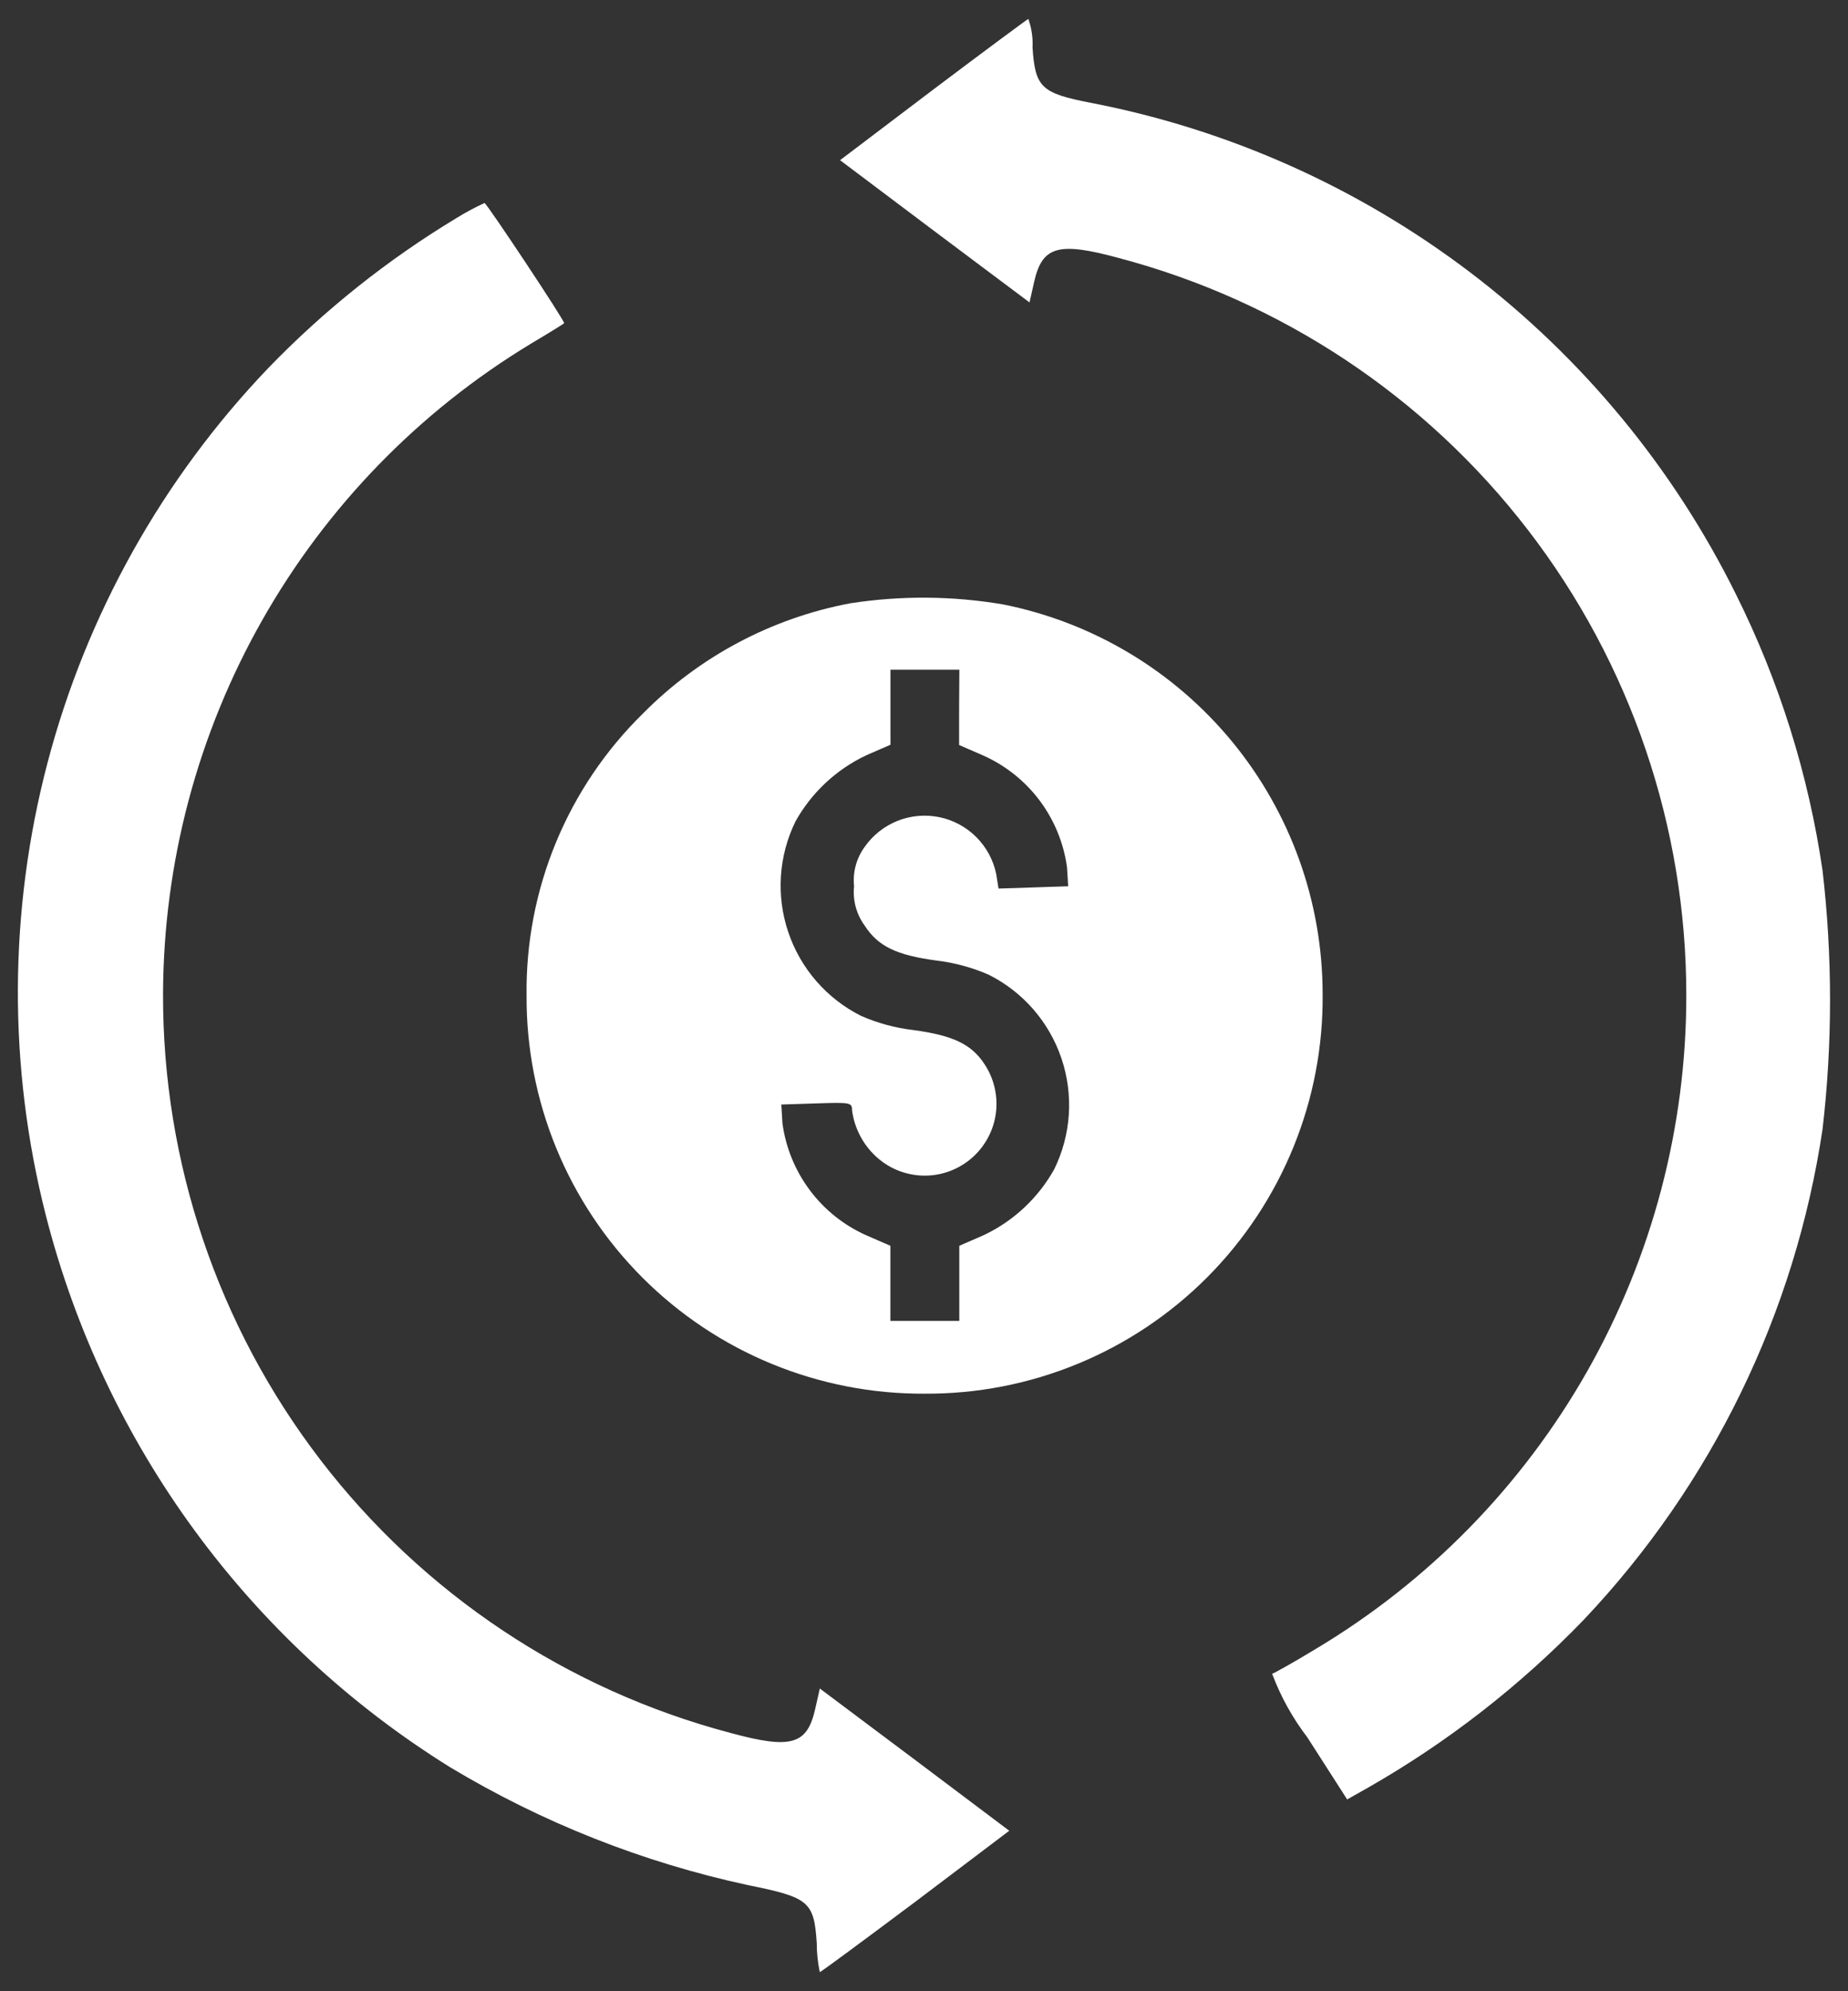 <svg width="52" height="56" viewBox="0 0 52 56" fill="none" xmlns="http://www.w3.org/2000/svg">
<rect x="0" y="0" width="52" height="56" fill="#333333" stroke="none"/>
<path d="M26.255 2.523L23.638 4.505L26.298 6.505L28.969 8.505L29.098 7.934C29.324 6.922 29.777 6.792 31.478 7.255C36.056 8.464 40.104 11.153 42.993 14.903C45.883 18.653 47.45 23.254 47.45 27.988C47.453 31.693 46.493 35.335 44.666 38.558C42.838 41.78 40.205 44.473 37.024 46.373C36.424 46.739 35.861 47.052 35.796 47.073C36.037 47.715 36.371 48.317 36.787 48.861L37.907 50.606L38.499 50.272C40.734 48.996 42.776 47.407 44.563 45.555C48.165 41.752 50.511 36.935 51.284 31.755C51.565 29.34 51.565 26.901 51.284 24.485C50.889 21.784 50.068 19.163 48.85 16.72C47.094 13.171 44.541 10.077 41.392 7.678C38.241 5.279 34.579 3.641 30.691 2.891C29.302 2.622 29.129 2.46 29.054 1.34C29.068 1.066 29.028 0.791 28.936 0.532C28.905 0.543 27.698 1.435 26.255 2.523Z" fill="white"/>
<path d="M12.847 6.131C10.904 7.303 9.123 8.722 7.547 10.353C4.568 13.467 2.431 17.288 1.336 21.456C0.242 25.623 0.225 30.001 1.289 34.177C2.935 40.625 7.011 46.188 12.664 49.7C15.259 51.259 18.093 52.38 21.053 53.017C22.765 53.362 22.905 53.48 22.982 54.643C22.982 54.918 23.011 55.193 23.067 55.462C23.099 55.462 24.306 54.568 25.761 53.48L28.399 51.487L25.739 49.487L23.069 47.487L22.939 48.058C22.713 49.07 22.261 49.2 20.559 48.737C15.969 47.527 11.91 44.827 9.019 41.061C6.128 37.295 4.57 32.676 4.588 27.929C4.603 24.255 5.562 20.647 7.373 17.451C9.183 14.254 11.784 11.576 14.927 9.673C15.432 9.373 15.852 9.113 15.874 9.091C15.918 9.059 13.698 5.72 13.634 5.709C13.364 5.833 13.1 5.974 12.847 6.131Z" fill="white"/>
<path d="M23.929 16.966C21.714 17.382 19.677 18.464 18.092 20.066C17.039 21.098 16.206 22.332 15.643 23.695C15.08 25.058 14.799 26.521 14.817 27.995C14.809 29.468 15.093 30.928 15.653 32.291C16.213 33.654 17.038 34.892 18.079 35.933C19.121 36.975 20.359 37.8 21.721 38.359C23.084 38.919 24.544 39.203 26.017 39.195C27.494 39.204 28.958 38.919 30.324 38.356C31.69 37.794 32.93 36.965 33.972 35.919C35.014 34.873 35.838 33.629 36.395 32.261C36.953 30.893 37.232 29.428 37.217 27.951C37.215 25.368 36.318 22.864 34.678 20.867C33.039 18.871 30.758 17.503 28.224 16.998C26.804 16.757 25.353 16.746 23.929 16.966ZM26.988 19.896V20.952L27.677 21.252C28.304 21.534 28.848 21.97 29.259 22.52C29.67 23.071 29.933 23.717 30.025 24.397L30.057 24.925L29.077 24.957L28.097 24.989L28.032 24.58C27.951 24.187 27.756 23.826 27.472 23.542C27.188 23.258 26.827 23.063 26.434 22.982C26.04 22.901 25.632 22.936 25.258 23.084C24.885 23.232 24.563 23.486 24.332 23.815C24.098 24.135 23.991 24.53 24.032 24.924C23.991 25.318 24.098 25.713 24.332 26.033C24.709 26.615 25.226 26.862 26.346 27.013C26.855 27.073 27.353 27.208 27.822 27.413C28.789 27.898 29.524 28.745 29.869 29.77C30.214 30.794 30.141 31.914 29.664 32.884C29.212 33.693 28.519 34.34 27.682 34.736L26.993 35.036V37.147H25.054V35.036L24.365 34.736C23.739 34.455 23.194 34.019 22.784 33.468C22.373 32.918 22.109 32.272 22.017 31.591L21.985 31.063L22.985 31.031C23.944 30.999 23.976 31.009 23.976 31.231C24.017 31.536 24.123 31.828 24.286 32.088C24.45 32.349 24.667 32.571 24.924 32.739C25.314 32.991 25.778 33.101 26.239 33.051C26.7 33.001 27.13 32.793 27.456 32.463C27.782 32.133 27.985 31.701 28.03 31.24C28.075 30.778 27.959 30.315 27.703 29.928C27.337 29.368 26.82 29.12 25.703 28.969C25.194 28.91 24.697 28.775 24.227 28.569C23.261 28.084 22.525 27.238 22.18 26.213C21.835 25.188 21.909 24.069 22.385 23.098C22.837 22.29 23.53 21.642 24.367 21.245L25.056 20.945V18.834H26.995L26.988 19.896Z" fill="white"/>
</svg>
